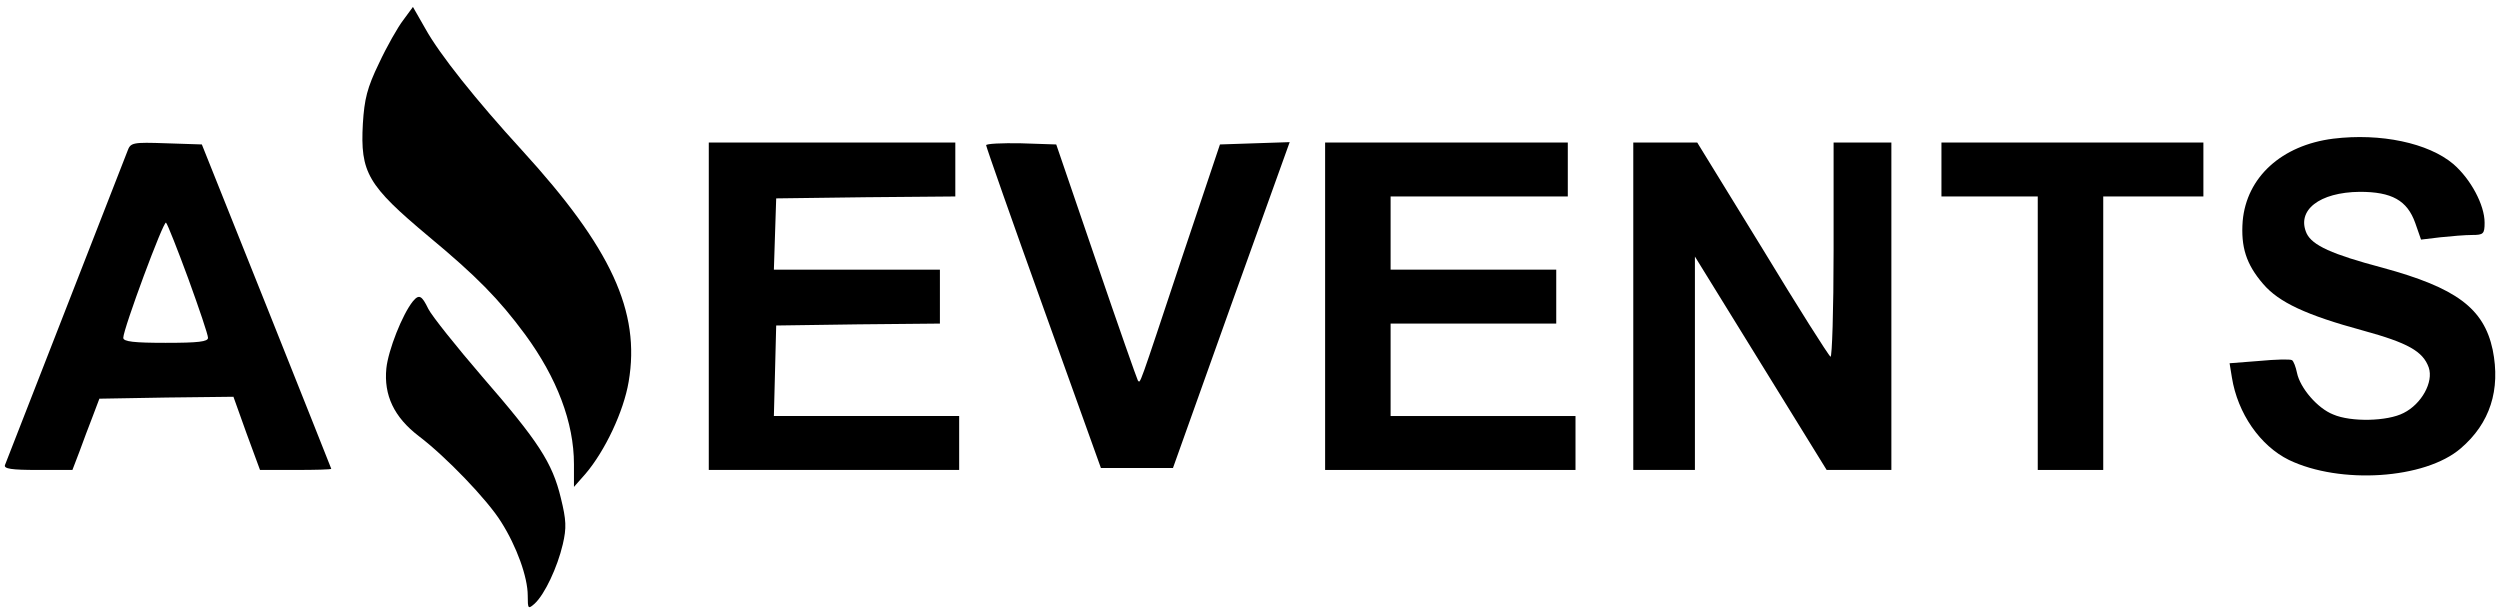 <?xml version="1.0" standalone="no"?>
<!DOCTYPE svg PUBLIC "-//W3C//DTD SVG 20010904//EN"
 "http://www.w3.org/TR/2001/REC-SVG-20010904/DTD/svg10.dtd">
<svg version="1.0" xmlns="http://www.w3.org/2000/svg"
 width="649pt" height="159pt" viewBox="0 0 649 159"
 preserveAspectRatio="xMidYMid meet">

<g transform="translate(0,159) scale(0.1,-0.1)"
fill="#000000" stroke="none">
<path d="M1047 1538 c-14 -18 -43 -69 -63 -112 -31 -64 -38 -93 -42 -157 -7
-127 12 -160 171 -293 124 -103 182 -162 250 -254 83 -113 127 -229 127 -337
l0 -59 30 34 c51 60 99 162 112 239 31 182 -45 347 -277 601 -119 130 -214
249 -251 316 l-32 56 -25 -34z"/>
<path d="M6057 1230 c-134 -17 -225 -100 -235 -214 -5 -67 9 -112 53 -163 41
-48 112 -81 259 -121 117 -32 156 -54 171 -96 13 -38 -19 -95 -65 -118 -42
-22 -137 -24 -183 -4 -41 16 -86 69 -94 108 -3 15 -9 31 -13 33 -4 3 -43 2
-85 -2 l-77 -6 6 -37 c15 -93 73 -177 148 -214 133 -64 353 -50 446 30 76 65
104 152 83 256 -23 108 -95 161 -286 213 -132 35 -182 58 -197 89 -27 60 33
107 138 108 83 0 123 -22 144 -81 l15 -43 50 6 c28 3 65 6 83 6 29 0 32 3 32
32 0 46 -36 113 -81 152 -65 55 -189 81 -312 66z"/>
<path d="M331 1198 c-12 -31 -312 -800 -318 -815 -4 -10 17 -13 85 -13 l90 0
18 47 c10 27 25 68 35 93 l17 45 174 3 174 2 34 -95 35 -95 93 0 c50 0 92 1
92 3 0 1 -76 191 -168 422 l-168 420 -92 3 c-88 3 -93 2 -101 -20z m158 -332
c28 -77 51 -145 51 -153 0 -10 -25 -13 -110 -13 -81 0 -110 3 -110 13 0 23
105 306 111 299 4 -4 30 -70 58 -146z"/>
<path d="M1840 795 l0 -425 325 0 325 0 0 70 0 70 -240 0 -241 0 3 117 3 118
213 3 212 2 0 70 0 70 -215 0 -216 0 3 93 3 92 233 3 232 2 0 70 0 70 -320 0
-320 0 0 -425z"/>
<path d="M2560 1213 c0 -4 67 -195 149 -423 l149 -415 93 0 94 0 151 423 152
423 -91 -3 -90 -3 -99 -295 c-115 -346 -107 -324 -114 -318 -2 3 -51 142 -108
309 l-104 304 -91 3 c-50 1 -91 -1 -91 -5z"/>
<path d="M3440 795 l0 -425 325 0 325 0 0 70 0 70 -240 0 -240 0 0 120 0 120
215 0 215 0 0 70 0 70 -215 0 -215 0 0 95 0 95 230 0 230 0 0 70 0 70 -315 0
-315 0 0 -425z"/>
<path d="M4240 795 l0 -425 80 0 80 0 0 277 0 277 171 -277 171 -277 84 0 84
0 0 425 0 425 -75 0 -75 0 0 -281 c0 -154 -4 -278 -8 -275 -5 3 -85 129 -177
281 l-169 275 -83 0 -83 0 0 -425z"/>
<path d="M5040 1150 l0 -70 125 0 125 0 0 -355 0 -355 85 0 85 0 0 355 0 355
130 0 130 0 0 70 0 70 -340 0 -340 0 0 -70z"/>
<path d="M1072 808 c-28 -35 -64 -127 -69 -174 -7 -70 20 -127 84 -176 70 -53
178 -165 214 -223 40 -63 69 -143 69 -191 0 -35 1 -36 18 -21 26 24 59 94 73
154 10 43 9 63 -5 120 -22 92 -59 148 -204 315 -68 79 -131 158 -140 176 -17
35 -24 39 -40 20z"/>
</g>
</svg>
